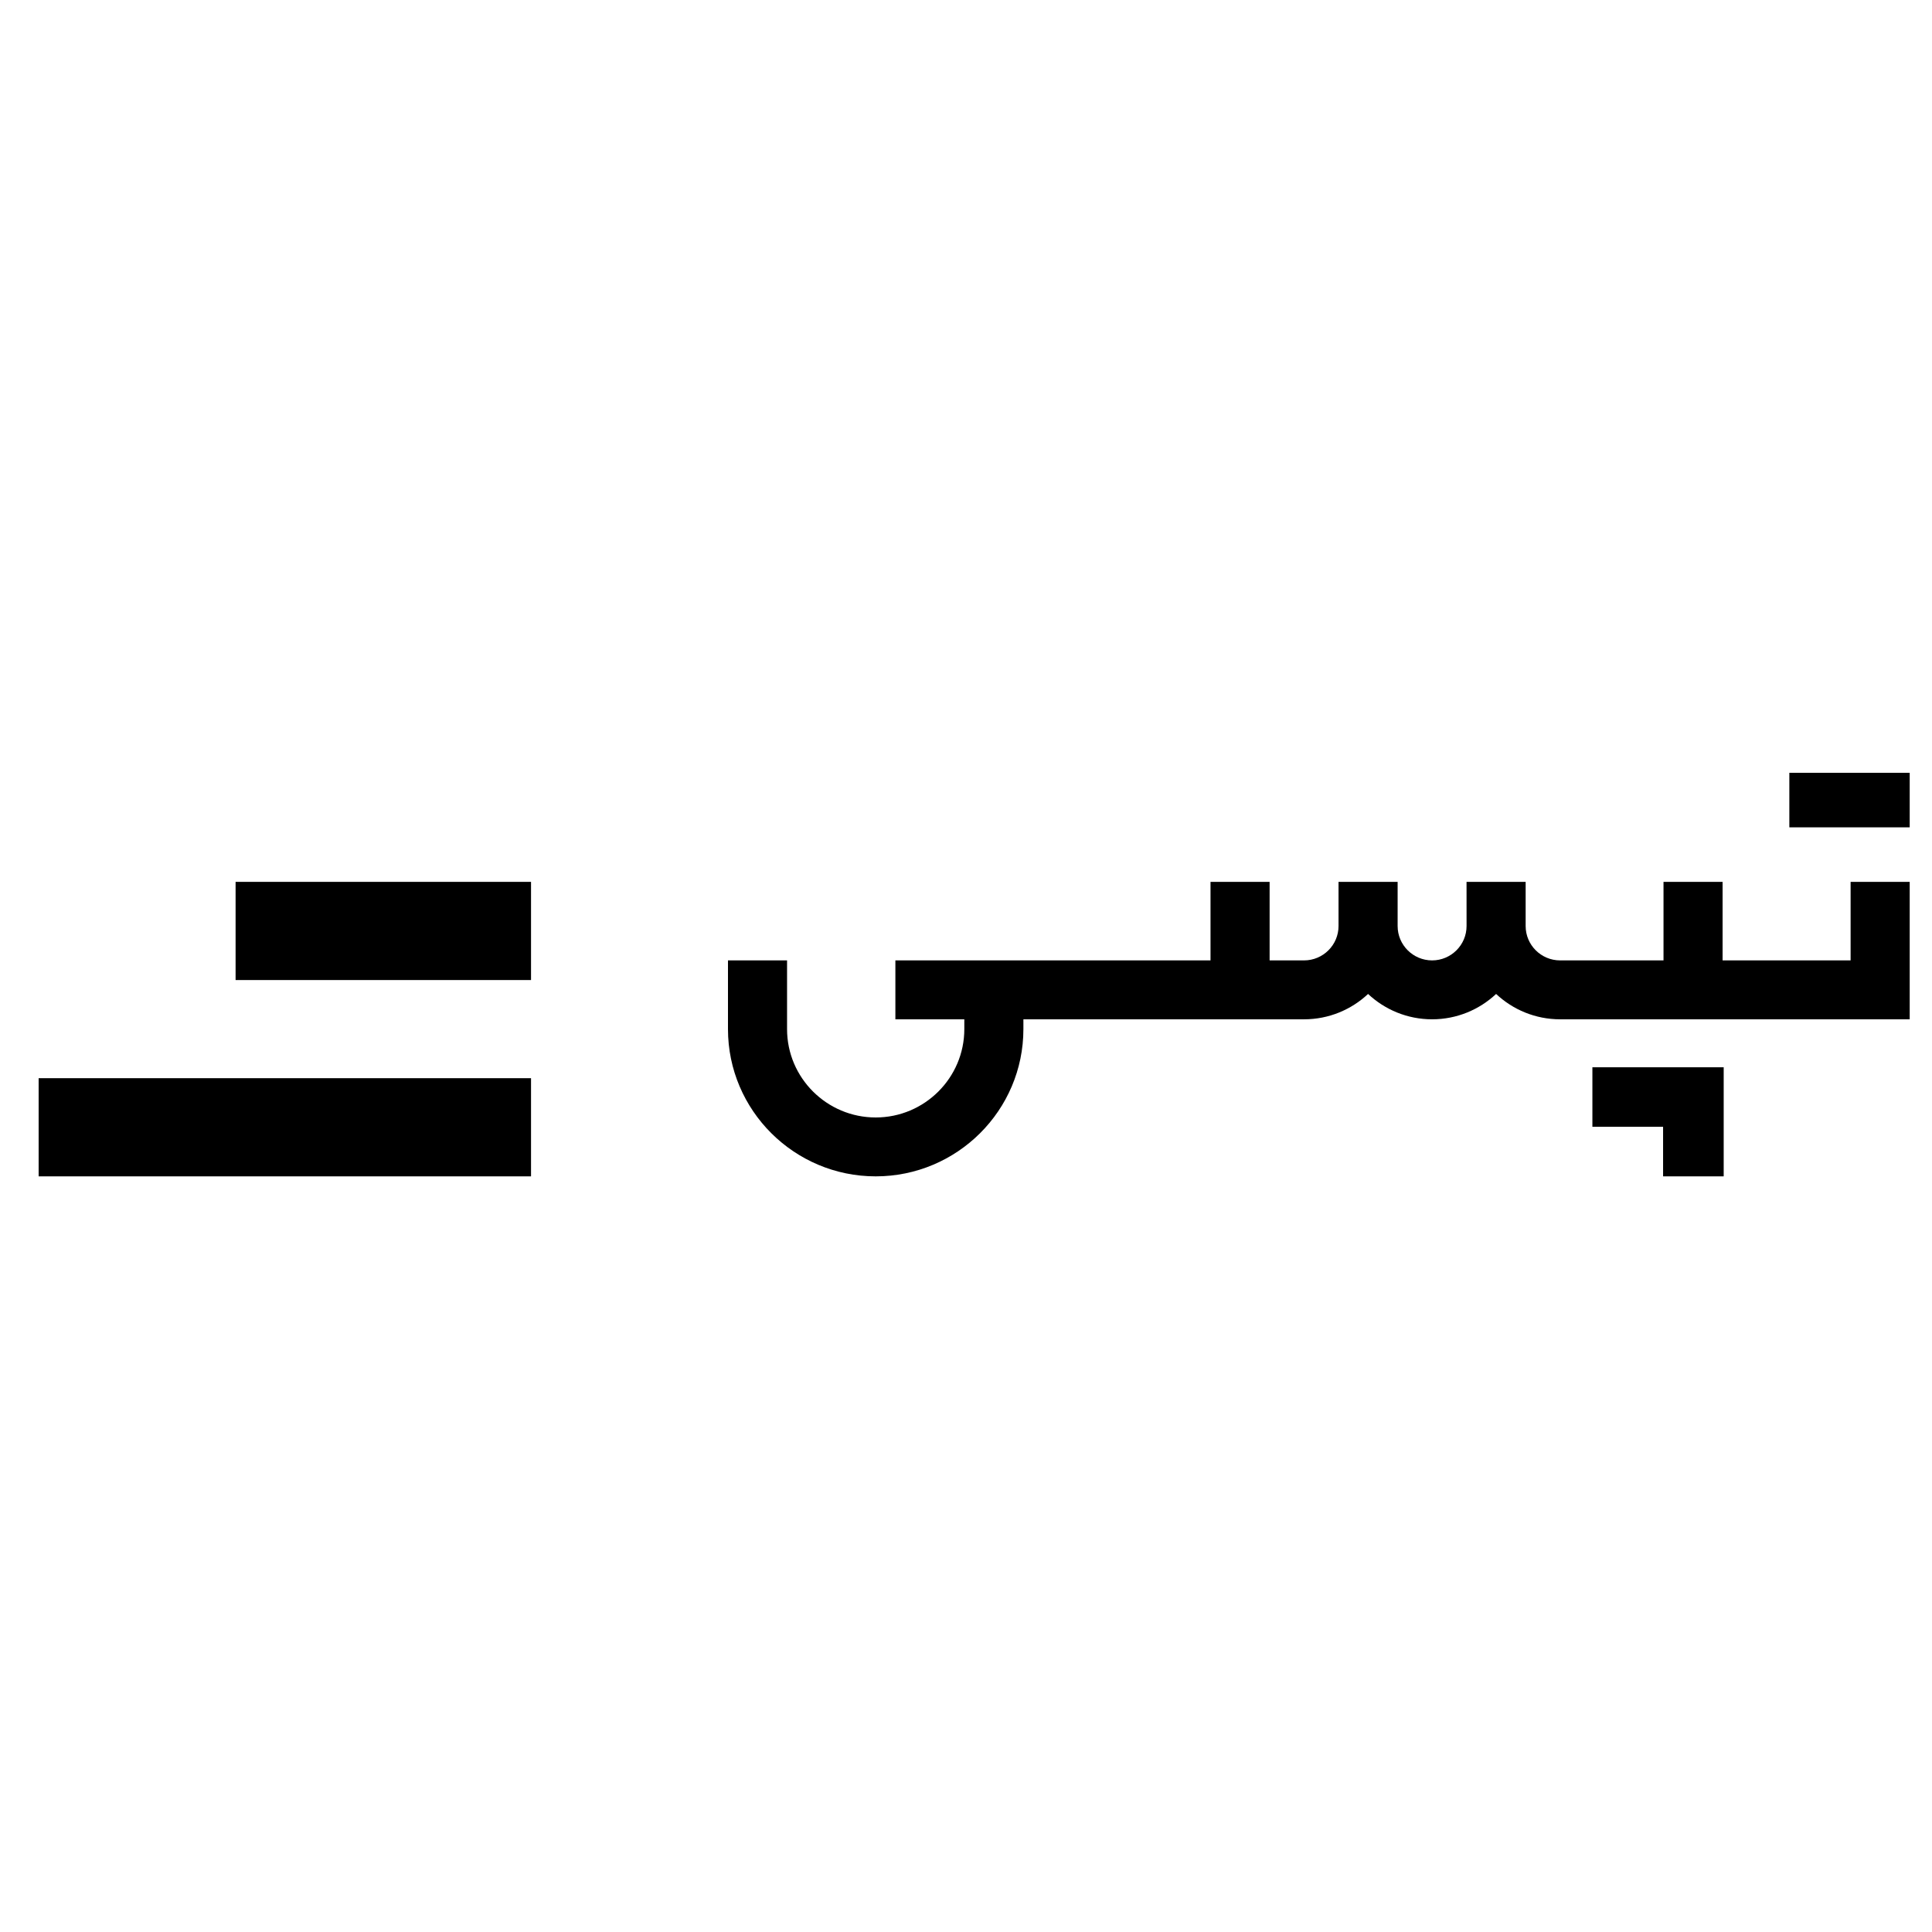 <?xml version="1.0" encoding="UTF-8"?> <svg xmlns="http://www.w3.org/2000/svg" width="100" height="100" viewBox="0 0 100 100" fill="none"><path fill-rule="evenodd" clip-rule="evenodd" d="M98.846 45.645L95.787 45.646L95.787 49.71H89.161V45.645H86.103V49.71H80.751C79.767 49.71 78.967 48.912 78.967 47.932L78.967 45.645L75.908 45.646L75.909 47.932C75.909 48.912 75.108 49.71 74.125 49.71C73.141 49.71 72.341 48.912 72.341 47.932V45.645H69.282V47.932C69.282 48.912 68.482 49.71 67.498 49.71H65.715V45.645H62.656V49.71H46.345V52.759H49.913V53.267C49.913 55.788 47.855 57.84 45.326 57.84C42.796 57.84 40.738 55.788 40.738 53.267V49.71H37.68V53.267C37.68 57.469 41.11 60.888 45.326 60.888C49.542 60.888 52.971 57.469 52.971 53.267V52.759H62.656H65.715H67.498C68.779 52.759 69.944 52.26 70.811 51.447C71.678 52.26 72.844 52.759 74.125 52.759C75.405 52.759 76.571 52.26 77.438 51.447C78.305 52.26 79.47 52.759 80.751 52.759H86.103H89.161H98.846V45.645Z" fill="black"></path><path fill-rule="evenodd" clip-rule="evenodd" d="M82.422 58.322H86.081V60.888H89.218V55.242H82.422V58.322Z" fill="black"></path><path fill-rule="evenodd" clip-rule="evenodd" d="M98.846 40H92.616V42.823H98.846V40Z" fill="black"></path><path fill-rule="evenodd" clip-rule="evenodd" d="M27.486 50.727H12.194V45.645H27.486V50.727Z" fill="black"></path><path fill-rule="evenodd" clip-rule="evenodd" d="M27.486 60.888H2V55.807H27.486V60.888Z" fill="black"></path></svg> 